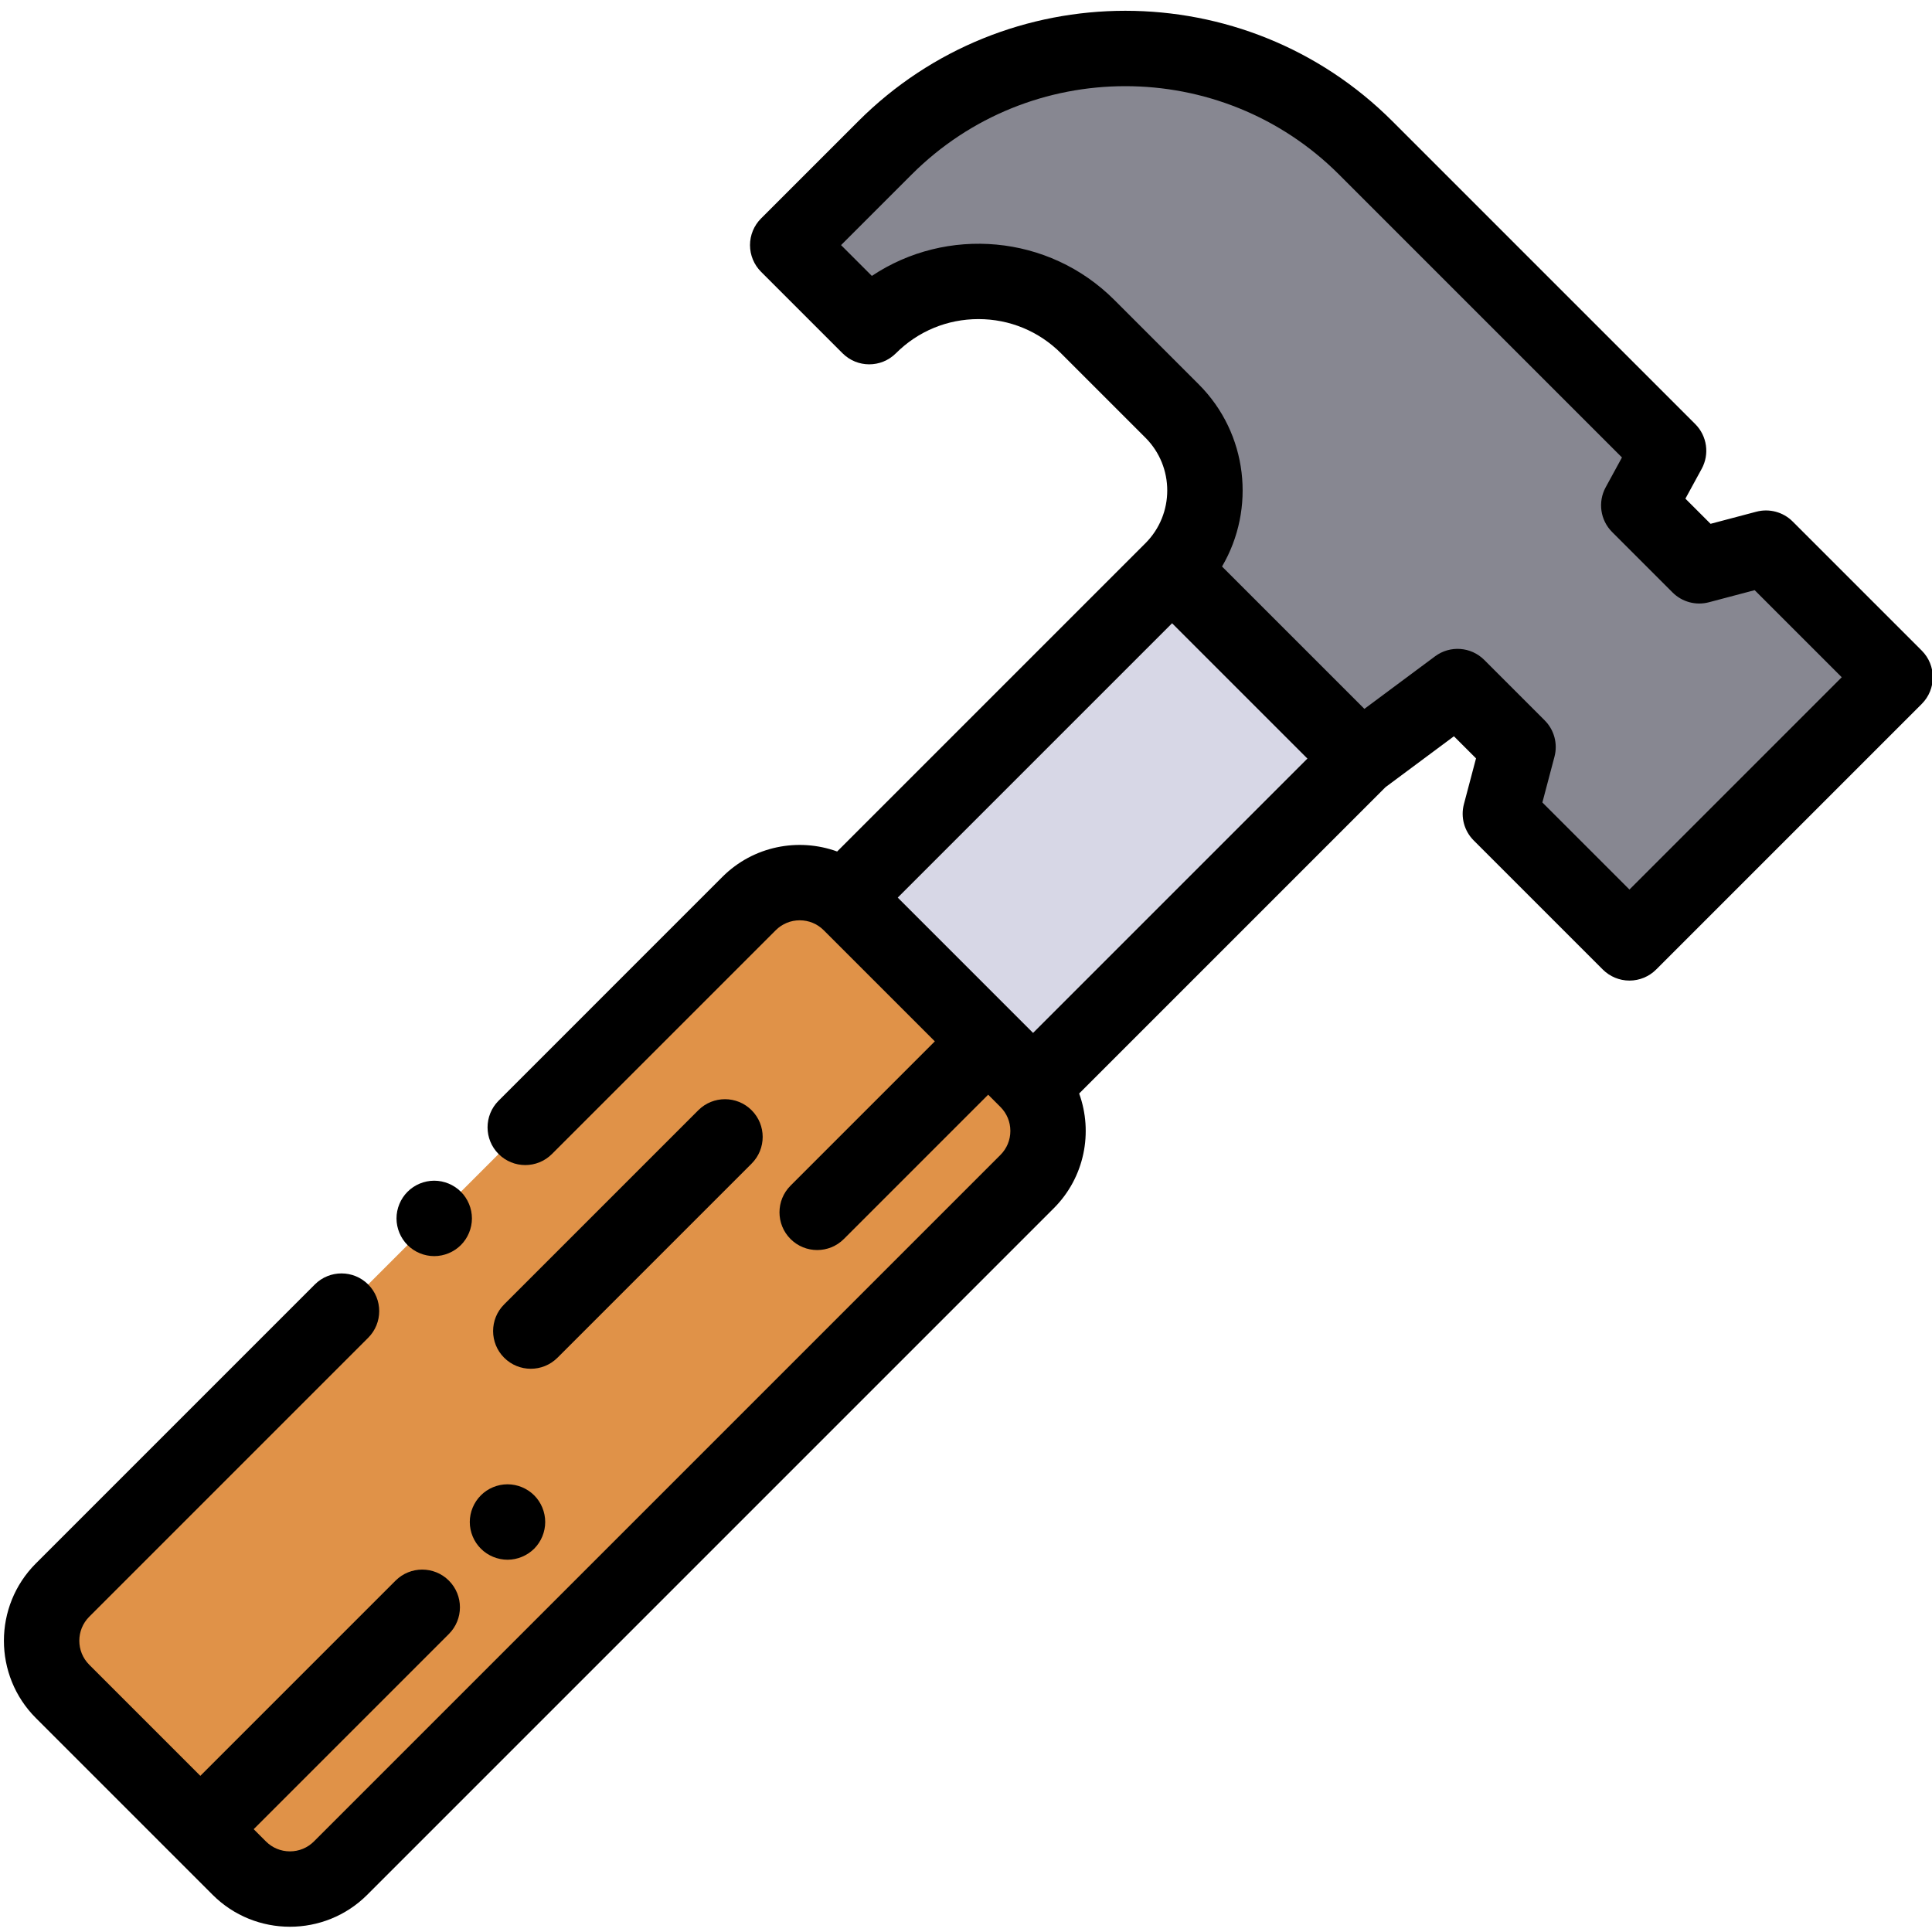 <?xml version="1.0" encoding="UTF-8" standalone="no"?>
<!-- Generator: Adobe Illustrator 19.0.0, SVG Export Plug-In . SVG Version: 6.00 Build 0)  -->

<svg
   xmlns:dc="http://purl.org/dc/elements/1.1/"
   xmlns:cc="http://creativecommons.org/ns#"
   xmlns:rdf="http://www.w3.org/1999/02/22-rdf-syntax-ns#"
   xmlns:svg="http://www.w3.org/2000/svg"
   xmlns="http://www.w3.org/2000/svg"
   xmlns:sodipodi="http://sodipodi.sourceforge.net/DTD/sodipodi-0.dtd"
   xmlns:inkscape="http://www.inkscape.org/namespaces/inkscape"
   version="1.1"
   id="Capa_1"
   x="0px"
   y="0px"
   viewBox="0 0 26.667 26.667"
   xml:space="preserve"
   sodipodi:docname="hammer.svg"
   width="20pt"
   height="20pt"
   inkscape:version="0.92.4 5da689c313, 2019-01-14"><defs
   id="defs886" /><sodipodi:namedview
   pagecolor="#ffffff"
   bordercolor="#666666"
   borderopacity="1"
   objecttolerance="10"
   gridtolerance="10"
   guidetolerance="10"
   inkscape:pageopacity="0"
   inkscape:pageshadow="2"
   inkscape:window-width="1920"
   inkscape:window-height="1037"
   id="namedview884"
   showgrid="false"
   units="pt"
   inkscape:zoom="18.870912"
   inkscape:cx="28.461682"
   inkscape:cy="13.562308"
   inkscape:window-x="0"
   inkscape:window-y="0"
   inkscape:window-maximized="0"
   inkscape:current-layer="Capa_1" />





















<g
   id="g912"
   transform="matrix(0.052,0,0,0.052,0.054,25.297)"><path
     inkscape:connector-curvature="0"
     id="path839"
     d="M 89.37,9.384 271.59,-172.836 c 7.428,-7.428 7.428,-19.471 0,-26.899 l -46.901,-46.901 c -7.428,-7.428 -19.471,-7.428 -26.899,0 L 15.568,-64.417 c -7.428,7.428 -7.428,19.471 0,26.899 L 62.469,9.383 c 7.429,7.429 19.473,7.429 26.901,10e-4 z"
     style="fill:#e09248" /><rect
     id="rect841"
     height="70.826"
     width="123.002"
     style="fill:#d7d7e6;stroke-width:1"
     transform="rotate(-45)"
     y="-17.775"
     x="333.281" /><path
     inkscape:connector-curvature="0"
     id="path843"
     d="m 229.689,-399.781 -21.635,-21.635 25.809,-25.809 c 35.239,-35.239 92.373,-35.239 127.612,0 v 0 l 80.391,80.391 -7.908,14.497 16.047,16.047 17.718,-4.685 34.264,34.264 -70.506,70.506 -34.264,-34.264 4.685,-17.718 -16.047,-16.047 -25.699,19.109 -50.08,-50.08 v 0 c 11.646,-11.646 11.646,-30.526 0,-42.172 l -22.403,-22.403 c -16.011,-16.013 -41.972,-16.013 -57.984,-0.001 z"
     style="fill:#878791" /><path
     inkscape:connector-curvature="0"
     id="path845"
     d="m 114.219,-153.057 c 2.633,0 5.216,-1.071 7.078,-2.933 1.861,-1.862 2.933,-4.445 2.933,-7.078 0,-2.633 -1.071,-5.216 -2.933,-7.078 -1.862,-1.862 -4.445,-2.933 -7.078,-2.933 -2.643,0 -5.216,1.071 -7.078,2.933 -1.861,1.862 -2.933,4.445 -2.933,7.078 0,2.633 1.071,5.216 2.933,7.078 1.862,1.862 4.445,2.933 7.078,2.933 z" /><path
     inkscape:connector-curvature="0"
     id="path847"
     d="m 123.659,-82.48 c 0,2.633 1.071,5.216 2.943,7.078 1.861,1.862 4.435,2.933 7.077,2.933 2.634,0 5.206,-1.071 7.078,-2.933 1.862,-1.862 2.923,-4.445 2.923,-7.078 0,-2.633 -1.061,-5.216 -2.923,-7.078 -1.862,-1.862 -4.444,-2.933 -7.078,-2.933 -2.643,0 -5.226,1.071 -7.077,2.933 -1.872,1.862 -2.943,4.446 -2.943,7.078 z" /><path
     inkscape:connector-curvature="0"
     id="path849"
     d="m 146.939,-126.089 51.534,-51.533 c 3.909,-3.909 3.909,-10.248 0,-14.157 -3.908,-3.909 -10.245,-3.909 -14.158,0 l -51.534,51.533 c -3.909,3.909 -3.909,10.248 0,14.157 1.955,1.955 4.517,2.932 7.079,2.932 2.561,0 5.124,-0.978 7.079,-2.932 z" /><path
     inkscape:connector-curvature="0"
     id="path851"
     d="m 509.068,-313.789 -34.264,-34.265 c -2.522,-2.521 -6.189,-3.509 -9.638,-2.6 l -12.153,3.214 -6.679,-6.679 4.321,-7.921 c 2.126,-3.899 1.431,-8.733 -1.71,-11.873 l -80.391,-80.391 c -39.089,-39.087 -102.684,-39.085 -141.771,0 l -25.809,25.809 c -1.877,1.877 -2.932,4.424 -2.932,7.079 0,2.655 1.055,5.202 2.932,7.079 l 21.635,21.635 c 3.91,3.909 10.247,3.908 14.158,0 5.853,-5.854 13.636,-9.078 21.914,-9.078 8.279,0 16.062,3.224 21.915,9.078 l 22.404,22.403 c 7.723,7.722 7.724,20.288 0.002,28.012 -0.002,0 -0.002,0 -0.002,0 l -81.827,81.827 c -10.273,-3.724 -22.241,-1.482 -30.464,6.741 l -59.399,59.403 c -3.909,3.909 -3.909,10.248 0,14.157 3.91,3.909 10.247,3.909 14.158,0 l 59.4,-59.4 c 1.701,-1.702 3.964,-2.639 6.371,-2.639 2.406,0 4.669,0.937 6.37,2.639 l 29.493,29.493 -38.304,38.305 c -3.909,3.909 -3.909,10.248 0,14.157 1.955,1.955 4.517,2.932 7.079,2.932 2.562,0 5.124,-0.978 7.079,-2.932 l 38.304,-38.304 3.251,3.251 c 1.702,1.702 2.64,3.964 2.64,6.371 0,2.407 -0.938,4.669 -2.64,6.371 L 82.291,2.305 c -1.701,1.702 -3.964,2.639 -6.371,2.639 -2.406,0 -4.669,-0.937 -6.37,-2.639 L 66.299,-0.946 118.115,-52.762 c 3.909,-3.909 3.909,-10.248 0,-14.158 -3.909,-3.908 -10.246,-3.908 -14.158,0 l -51.816,51.816 -29.493,-29.493 c -3.513,-3.513 -3.513,-9.229 0,-12.742 l 74.039,-74.039 c 3.909,-3.909 3.909,-10.248 0,-14.157 -3.909,-3.909 -10.248,-3.909 -14.158,0 L 8.49,-71.496 c -11.319,11.319 -11.319,29.737 0,41.057 l 46.902,46.902 c 5.66,5.66 13.093,8.49 20.529,8.489 7.433,0 14.869,-2.83 20.528,-8.489 l 182.22,-182.22 c 8.223,-8.223 10.466,-20.191 6.741,-30.464 l 81.312,-81.312 18.169,-13.511 5.862,5.862 -3.213,12.152 c -0.911,3.446 0.079,7.117 2.6,9.637 l 34.265,34.265 c 1.878,1.877 4.424,2.932 7.079,2.932 2.655,0 5.201,-1.055 7.079,-2.932 l 70.506,-70.506 c 3.908,-3.907 3.908,-10.245 -0.001,-14.155 z m -235.89,101.485 -35.921,-35.921 72.821,-72.821 35.921,35.921 z m 158.305,-38.058 -23.115,-23.115 3.214,-12.152 c 0.911,-3.446 -0.079,-7.117 -2.6,-9.637 l -16.047,-16.048 c -3.514,-3.511 -9.07,-3.918 -13.052,-0.954 l -18.759,13.949 -37.788,-37.787 c 8.969,-15.263 6.909,-35.263 -6.178,-48.35 l -22.404,-22.403 c -17.468,-17.468 -44.555,-19.596 -64.368,-6.382 l -8.174,-8.175 18.73,-18.73 c 31.277,-31.279 82.174,-31.281 113.455,0 l 75.095,75.094 -4.321,7.921 c -2.126,3.899 -1.431,8.733 1.71,11.872 l 16.046,16.047 c 2.521,2.521 6.19,3.511 9.638,2.6 l 12.153,-3.214 23.114,23.114 z" /><g
     transform="translate(0,-485.333)"
     id="g853">
</g><g
     transform="translate(0,-485.333)"
     id="g855">
</g><g
     transform="translate(0,-485.333)"
     id="g857">
</g><g
     transform="translate(0,-485.333)"
     id="g859">
</g><g
     transform="translate(0,-485.333)"
     id="g861">
</g><g
     transform="translate(0,-485.333)"
     id="g863">
</g><g
     transform="translate(0,-485.333)"
     id="g865">
</g><g
     transform="translate(0,-485.333)"
     id="g867">
</g><g
     transform="translate(0,-485.333)"
     id="g869">
</g><g
     transform="translate(0,-485.333)"
     id="g871">
</g><g
     transform="translate(0,-485.333)"
     id="g873">
</g><g
     transform="translate(0,-485.333)"
     id="g875">
</g><g
     transform="translate(0,-485.333)"
     id="g877">
</g><g
     transform="translate(0,-485.333)"
     id="g879">
</g><g
     transform="translate(0,-485.333)"
     id="g881">
</g></g>
</svg>